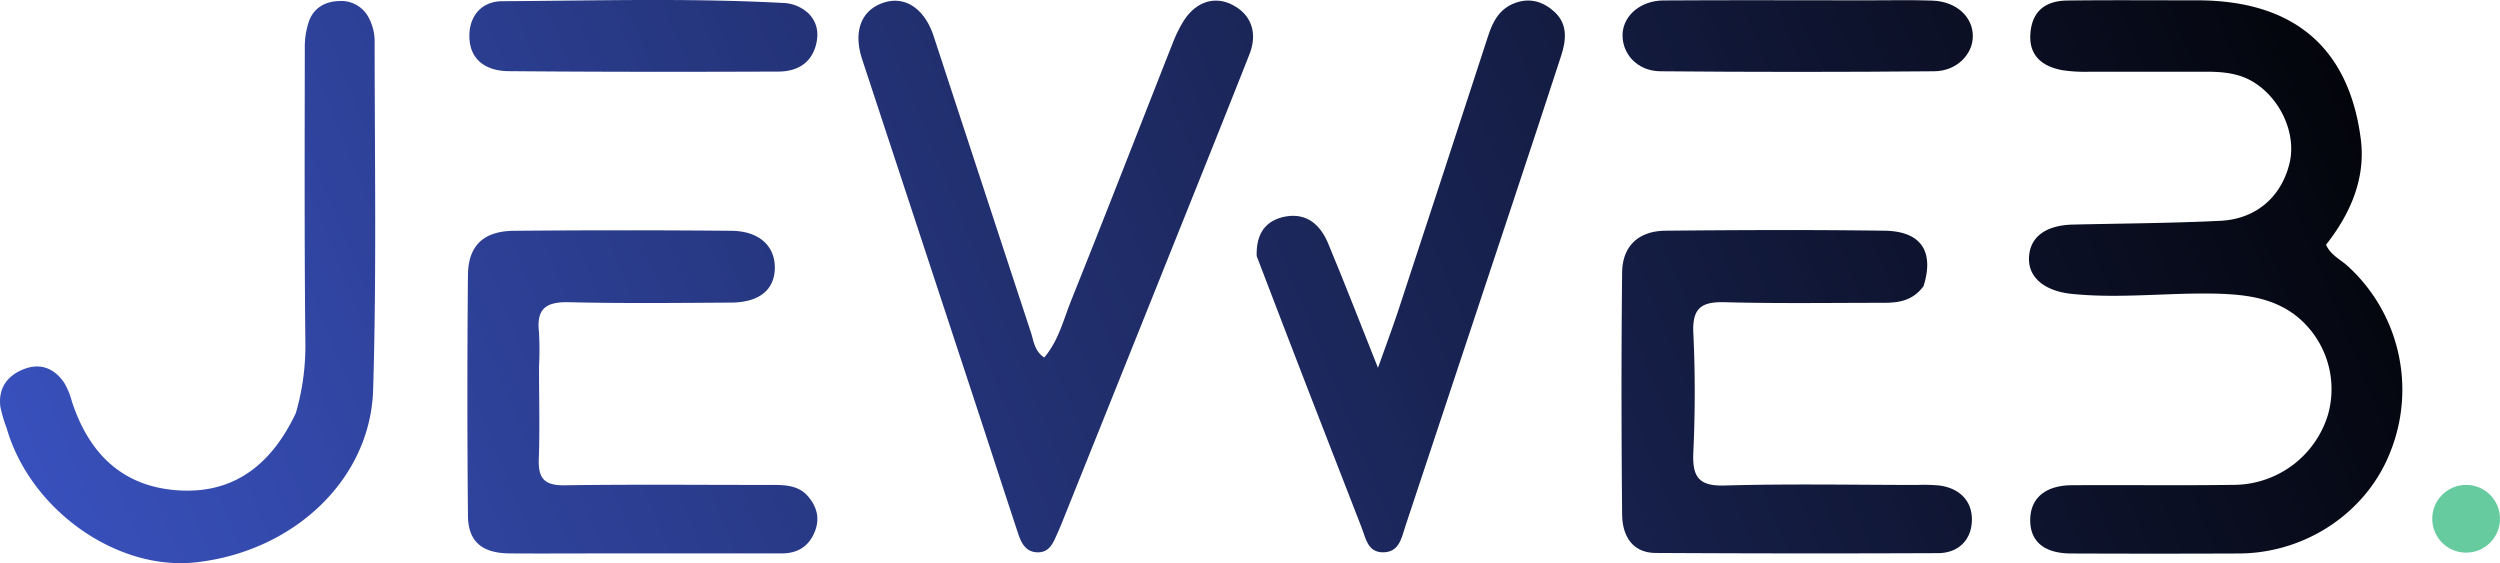 <svg xmlns="http://www.w3.org/2000/svg" xmlns:xlink="http://www.w3.org/1999/xlink" viewBox="0 0 664.02 149.58"><defs><style>.cls-1{fill:url(#linear-gradient);}.cls-2{fill:url(#linear-gradient-2);}.cls-3{fill:url(#linear-gradient-3);}.cls-4{fill:url(#linear-gradient-4);}.cls-5{fill:url(#linear-gradient-5);}.cls-6{fill:url(#linear-gradient-6);}.cls-7{fill:url(#linear-gradient-7);}.cls-8{fill:url(#linear-gradient-8);}.cls-9{fill:#67cba0;}</style><linearGradient id="linear-gradient" x1="-132.52" y1="360.98" x2="669.76" y2="35" gradientUnits="userSpaceOnUse"><stop offset="0" stop-color="#4b6bfb"/><stop offset="1"/></linearGradient><linearGradient id="linear-gradient-2" x1="-177.7" y1="249.79" x2="624.59" y2="-76.19" xlink:href="#linear-gradient"/><linearGradient id="linear-gradient-3" x1="-203.18" y1="187.09" x2="599.11" y2="-138.89" xlink:href="#linear-gradient"/><linearGradient id="linear-gradient-4" x1="-179.03" y1="246.53" x2="623.26" y2="-79.45" xlink:href="#linear-gradient"/><linearGradient id="linear-gradient-5" x1="-135.58" y1="353.47" x2="666.71" y2="27.49" xlink:href="#linear-gradient"/><linearGradient id="linear-gradient-6" x1="-159.31" y1="295.06" x2="642.98" y2="-30.91" xlink:href="#linear-gradient"/><linearGradient id="linear-gradient-7" x1="-168.63" y1="272.1" x2="633.65" y2="-53.87" xlink:href="#linear-gradient"/><linearGradient id="linear-gradient-8" x1="-212.12" y1="165.09" x2="590.17" y2="-160.89" xlink:href="#linear-gradient"/></defs><g id="Layer_2" data-name="Layer 2"><g id="jeweb_new" data-name="jeweb new"><path class="cls-1" d="M583.59.09c25.49,0,40.28,12.42,43.45,36.8,1.36,10.48-2.74,19.88-9.23,28.12,1.26,2.76,3.81,3.89,5.72,5.62A44.4,44.4,0,0,1,635,119.75c-6.18,16.18-22.4,27.19-40.35,27.26q-22.23.09-44.46,0c-7.16,0-10.88-3.11-10.95-8.69-.06-5.89,3.89-9.39,11.07-9.44,14.38-.1,28.76.11,43.13-.1a26.26,26.26,0,0,0,24.86-18.53,24.88,24.88,0,0,0-8.78-26.64C603.35,79,596.08,78.21,588.73,78c-12.81-.31-25.61,1.37-38.45.06-7-.71-11.49-4.18-11.37-9.46.13-5.56,4.31-8.77,11.68-8.95,13-.3,26.09-.36,39.12-1,9.56-.45,16.28-6.4,18.42-15.35,1.86-7.78-2.4-17.18-9.72-21.58-3.77-2.27-7.93-2.65-12.15-2.67-10.4,0-20.8,0-31.19,0a40.92,40.92,0,0,1-7.27-.4c-5.41-1-9-3.9-8.5-9.89S543.5.2,549.1.14C560.38,0,571.66.09,583.59.09Z"/><path class="cls-2" d="M306.58,77.71c-8.32,20.78-16.47,41.07-24.62,61.37-.41,1-.83,2-1.29,3-1,2.24-2,4.64-5,4.62-3.28,0-4.44-2.55-5.29-5.12-3.68-11.11-7.29-22.25-10.94-33.37Q244.23,62,229,15.77c-2.46-7.46-.25-13.22,5.91-15.13,5.63-1.74,10.73,1.77,13.09,9Q260.9,49,273.83,88.33c.73,2.21.88,4.83,3.52,6.63,3.8-4.44,5.12-10.07,7.19-15.22,9.14-22.77,18-45.63,27-68.44a35.88,35.88,0,0,1,2.61-5.36c3.17-5.28,8.11-7.07,12.86-4.81,5.22,2.49,7.17,7.45,4.83,13.35C323.58,35.42,315.14,56.31,306.58,77.71Z"/><path class="cls-3" d="M78.58,109.71A64.21,64.21,0,0,0,81.1,90.3c-.26-25.87-.18-51.75-.14-77.62a20.87,20.87,0,0,1,1.15-7.16C83.38,2.11,86.32.42,89.89.29a8.23,8.23,0,0,1,8.17,4.65,13.41,13.41,0,0,1,1.45,5.7c0,31,.53,62-.4,92.88-.72,24-21.32,43.06-47.19,45.85-21,2.26-43.91-14-50.15-35.65A37.49,37.49,0,0,1,.09,108c-.58-4.8,1.75-8.14,6.08-9.89,4.51-1.82,8.27-.33,10.92,3.62a19.66,19.66,0,0,1,2,4.88C23.46,120,32,128.9,46.42,130.17,61.79,131.53,72,123.63,78.58,109.71Z"/><path class="cls-4" d="M143.17,97.41c0,8.63.22,16.6-.06,24.55-.18,5.08,1.46,7,6.82,6.94,18.35-.28,36.72-.08,55.08-.1,3.61,0,7.15.1,9.71,3.15,2.31,2.75,3.07,5.86,1.69,9.27-1.58,3.93-4.57,5.77-8.79,5.77q-22.89,0-45.79,0c-8.84,0-17.69.06-26.54,0-7.36-.1-11-3.18-11-10.25q-.3-31.86,0-63.71c.09-7.84,4.18-11.66,12.24-11.73q28.86-.26,57.73,0c7.43.07,11.66,4.09,11.54,10-.13,5.71-4.16,9-11.52,9.07-14.37.09-28.76.25-43.13-.1-6-.14-8.7,1.62-8,7.84A85.63,85.63,0,0,1,143.17,97.41Z"/><path class="cls-5" d="M510.91,76c-3,4.06-6.89,4.45-11,4.43-13.92,0-27.85.22-41.76-.16-6.19-.17-8.7,1.51-8.39,8.12.51,10.58.49,21.22,0,31.8-.29,6.5,1.45,9,8.4,8.76,17-.48,34-.16,51-.14a43.82,43.82,0,0,1,6,.15c5.35.73,8.71,4.12,8.59,9.28s-3.57,8.66-9,8.68q-37.44.16-74.9-.05c-6.37,0-8.95-4.66-9-10.23-.2-21.43-.23-42.86,0-64.29.08-7,4.37-11,11.5-11.07,19.44-.19,38.89-.27,58.32,0C510.23,61.46,513.8,66.74,510.91,76Z"/><path class="cls-6" d="M333.78,68c-.18-6,2.43-9.54,7.71-10.5,5.72-1,9.27,2.33,11.29,7.19,4.31,10.35,8.36,20.8,13.22,33,2.18-6.12,3.84-10.54,5.32-15q12-36.48,23.89-73c1.28-4,3.07-7.38,7.2-8.9,3.94-1.46,7.49-.36,10.43,2.32,3.63,3.32,3.16,7.56,1.81,11.7-4.08,12.59-8.26,25.16-12.42,37.73q-14.49,43.68-29,87.36c-1,3.16-1.68,6.86-6,6.8-4-.06-4.49-3.8-5.57-6.56C352.36,116.29,343.1,92.43,333.78,68Z"/><path class="cls-7" d="M496.08.09c6.18,0,11.7-.13,17.2.07C519.62.4,524,4.43,524,9.62c0,4.81-4.28,9.26-10.24,9.31q-36.39.33-72.78,0c-6.24-.06-10.33-4.82-10-10.14C431.32,4,435.86.16,441.81.12,459.68,0,477.55.09,496.08.09Z"/><path class="cls-8" d="M207.89.78a10.35,10.35,0,0,1,7,2.93c2,2.13,2.7,4.82,1.85,8.16-1.29,5.05-5.19,7.13-10,7.14-23.86.09-47.72.1-71.58-.11-5.55,0-10.24-2.6-10.48-8.84C124.45,4.5,127.74.35,133.4.32,158.07.19,182.76-.55,207.89.78Z"/><circle class="cls-9" cx="655.02" cy="137.79" r="9"/></g></g></svg>
